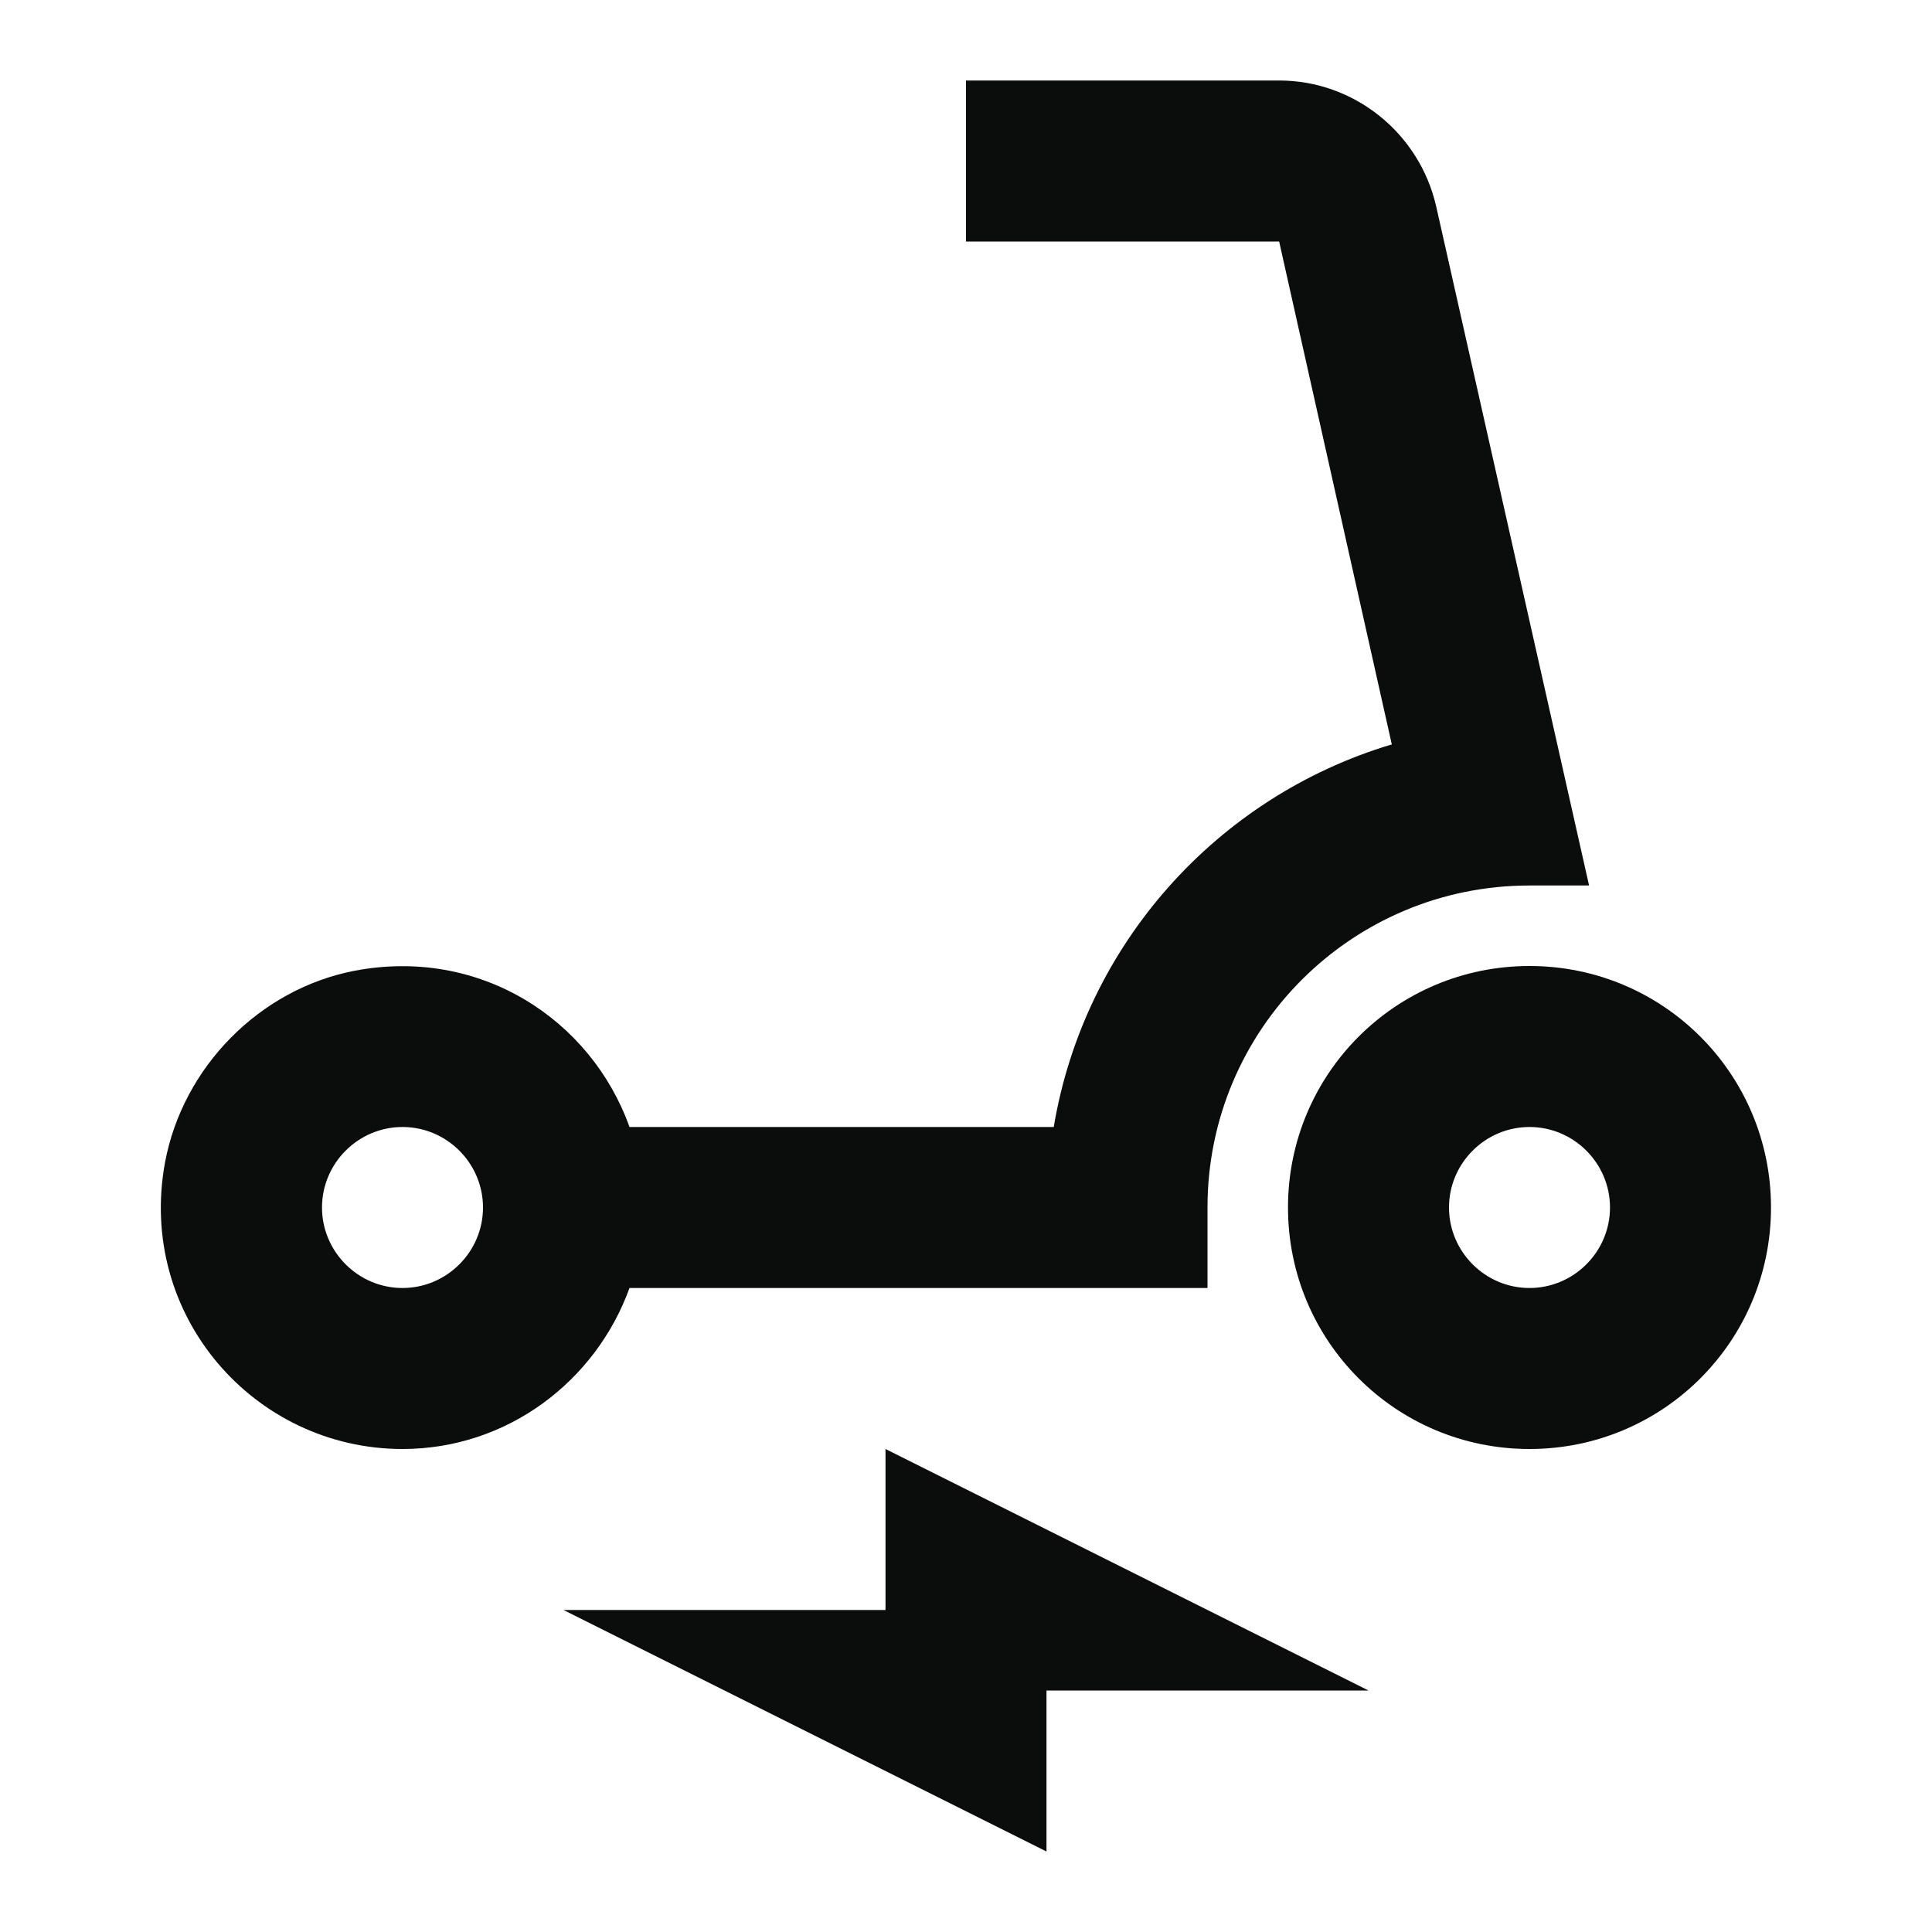 <svg width="24" height="24" viewBox="0 0 24 24" fill="none" xmlns="http://www.w3.org/2000/svg">
<g clip-path="url(#clip0_1974_11015)">
<path d="M7.82 16H15V15C15 12.79 16.79 11 19 11H19.74L17.84 2.56C17.63 1.65 16.82 1 15.89 1H12V3H15.89L17.29 9.25H17.28C15.12 9.9 13.47 11.73 13.09 14H7.82C7.34 12.66 5.96 11.76 4.4 12.06C3.22 12.29 2.27 13.26 2.05 14.44C1.7 16.34 3.16 18 5 18C6.3 18 7.4 17.16 7.82 16ZM5 16C4.45 16 4 15.55 4 15C4 14.45 4.45 14 5 14C5.55 14 6 14.45 6 15C6 15.55 5.55 16 5 16Z" fill="#0B0C0C"/>
<path d="M19 12C17.34 12 16 13.34 16 15C16 16.66 17.34 18 19 18C20.66 18 22 16.66 22 15C22 13.34 20.66 12 19 12ZM19 16C18.45 16 18 15.55 18 15C18 14.45 18.45 14 19 14C19.55 14 20 14.45 20 15C20 15.55 19.55 16 19 16Z" fill="#0B0C0C"/>
<path d="M11 20H7L13 23V21H17L11 18V20Z" fill="#0B0C0C"/>
</g>
<defs>
<clipPath id="clip0_1974_11015">
<rect width="24" height="24" fill="white"/>
</clipPath>
</defs>
</svg>
